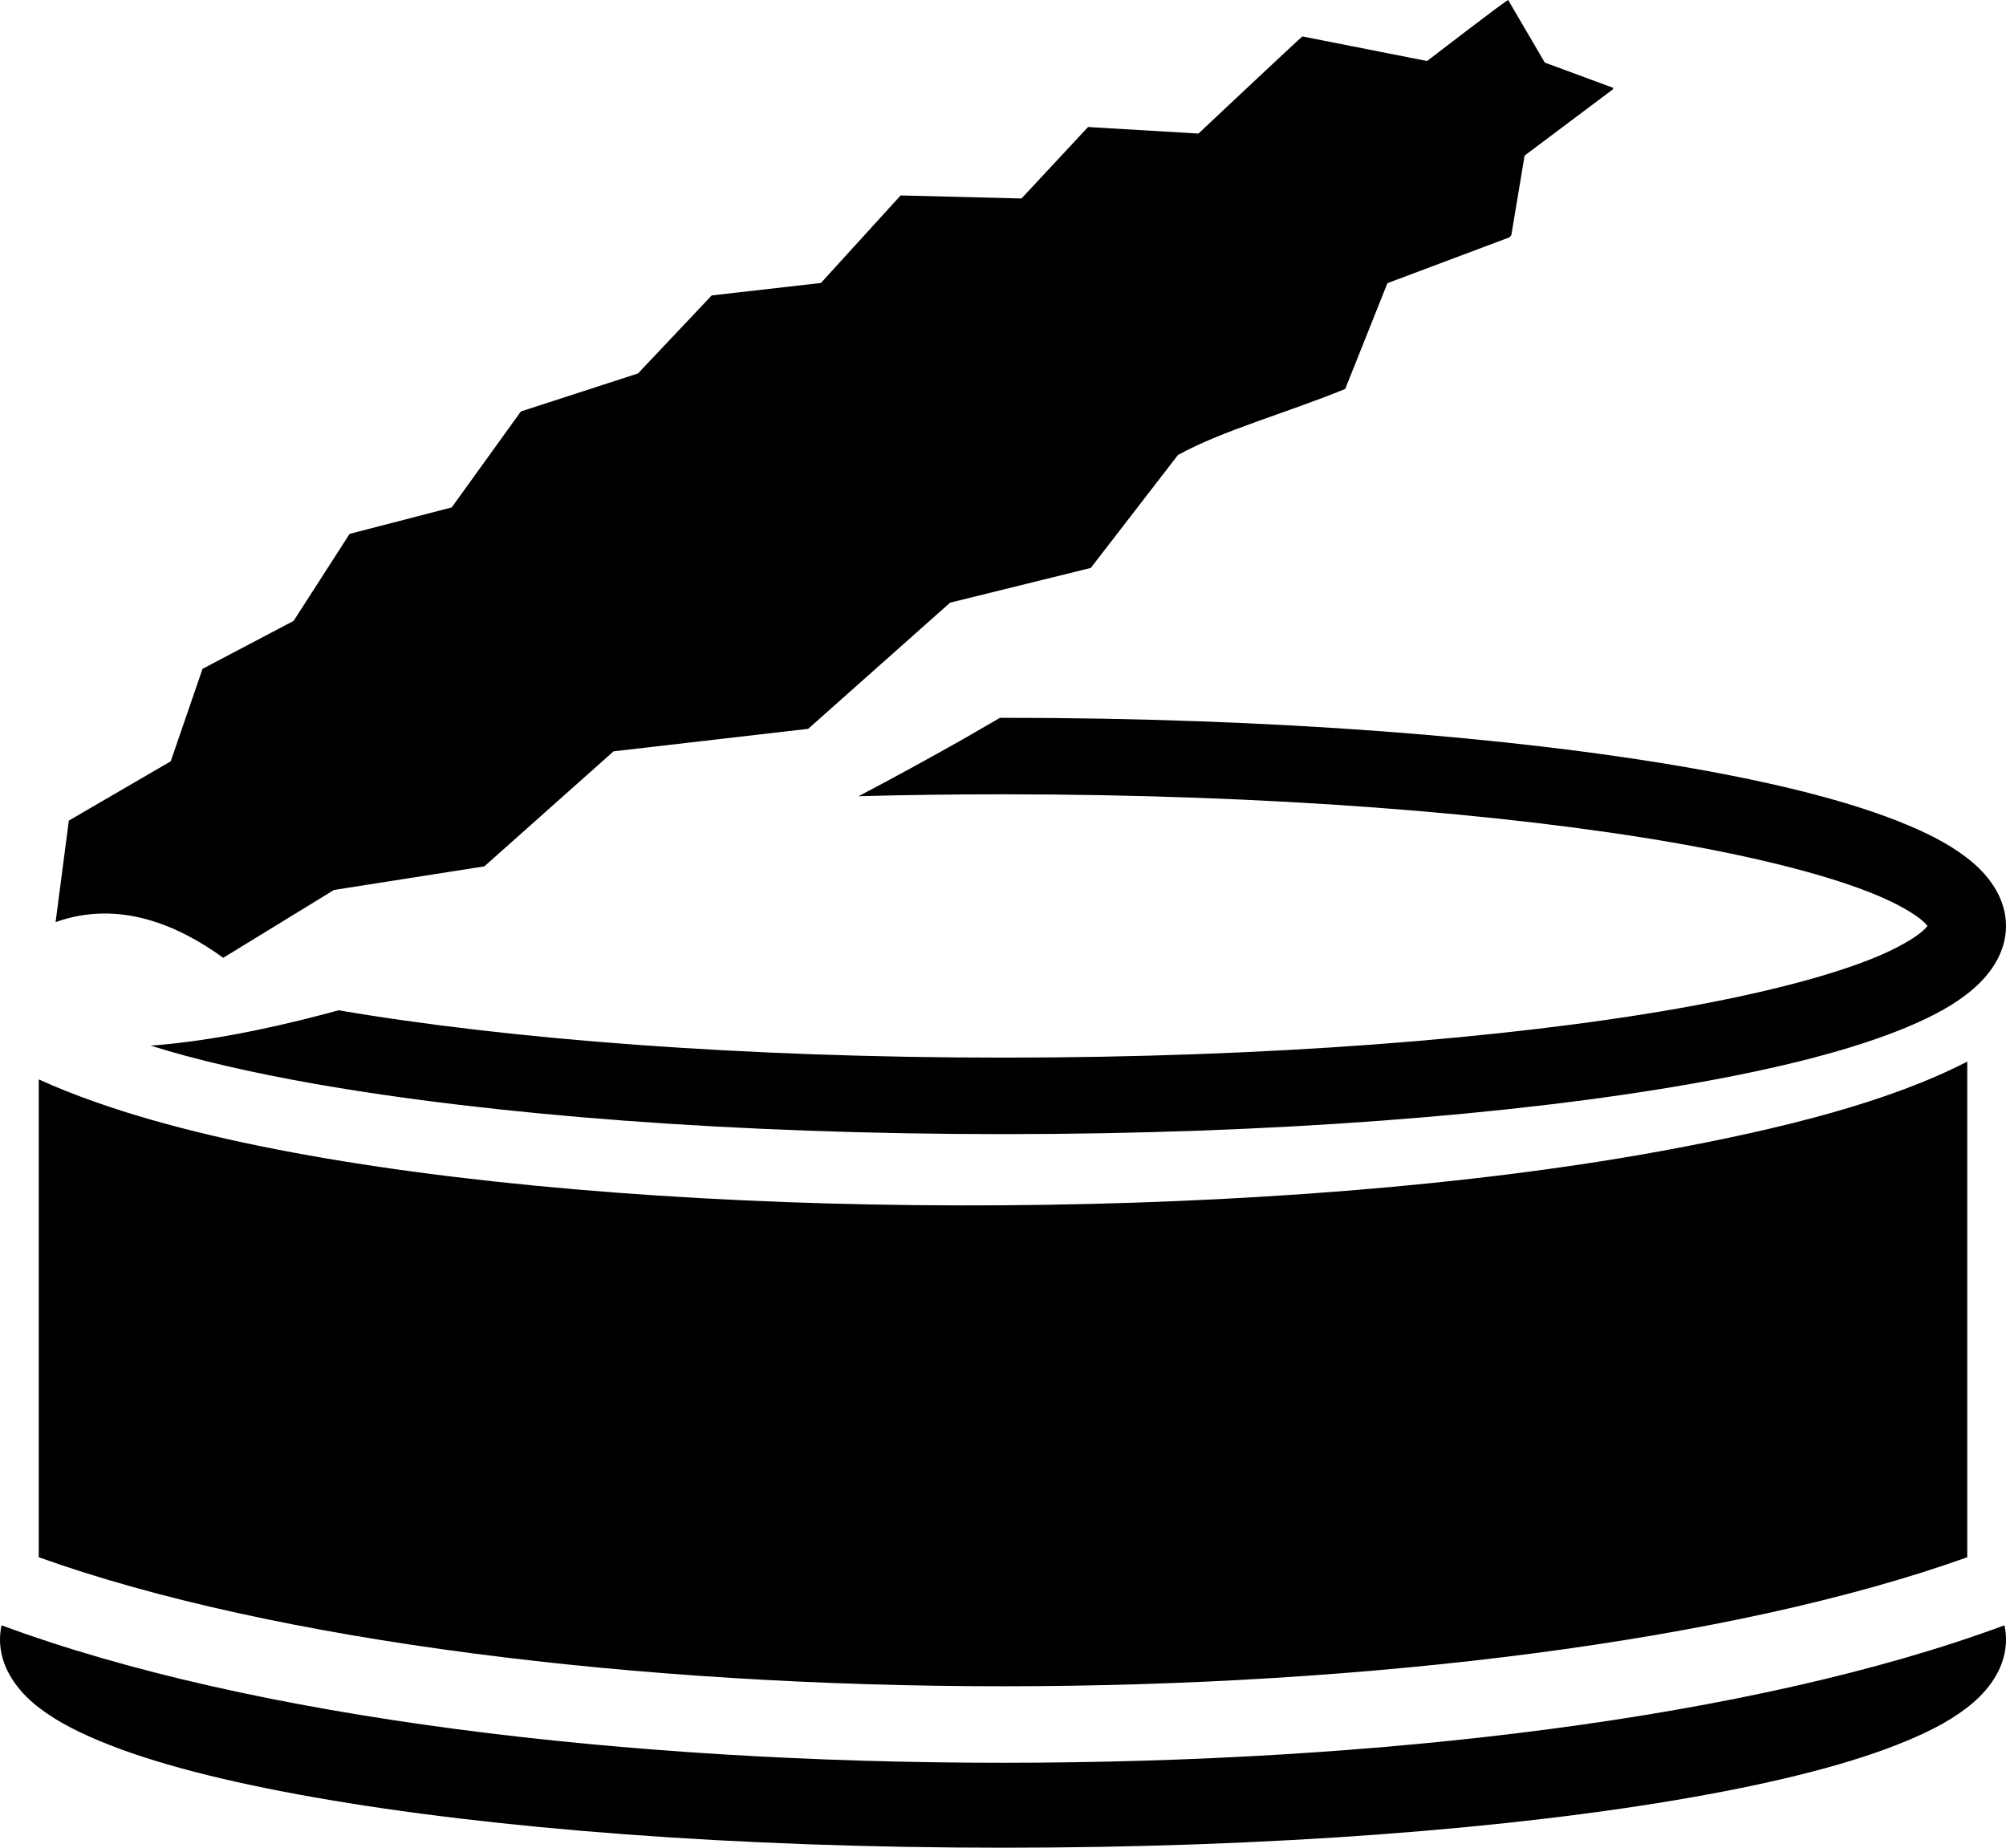 <svg width="38" height="35" viewBox="0 0 38 35" fill="none" xmlns="http://www.w3.org/2000/svg">
<path d="M28.569 0C28.534 0.001 27.033 1.156 27.033 1.156L24.671 0.69C24.654 0.695 22.702 2.53 22.702 2.53L20.611 2.406L19.35 3.76L17.061 3.702L15.551 5.36L13.482 5.596L12.086 7.074L9.867 7.794L8.557 9.612L6.623 10.113L5.562 11.761L3.837 12.669L3.234 14.421L1.304 15.544L1.053 17.467C2.253 17.038 3.374 17.524 4.229 18.143L6.327 16.858L9.175 16.411L11.623 14.232L15.309 13.806L17.998 11.416L20.663 10.758L22.314 8.619C23.166 8.149 24.396 7.815 25.483 7.367L26.282 5.364L28.591 4.497C28.603 4.484 28.617 4.47 28.629 4.456L28.881 2.947L30.551 1.694C30.555 1.684 30.559 1.674 30.563 1.665L29.264 1.186L28.569 0ZM19 13.597C18.981 13.597 18.962 13.598 18.942 13.598C18.709 13.734 18.474 13.87 18.239 14.004C17.587 14.373 16.928 14.733 16.264 15.082C17.176 15.058 18.088 15.046 19 15.046C24.009 15.046 28.545 15.406 31.787 15.977C33.408 16.263 34.709 16.606 35.545 16.954C35.963 17.128 36.262 17.308 36.412 17.437C36.477 17.493 36.498 17.521 36.513 17.54C36.498 17.559 36.477 17.587 36.412 17.643C36.262 17.772 35.963 17.951 35.545 18.126C34.709 18.474 33.408 18.817 31.787 19.103C28.545 19.674 24.009 20.034 19 20.034C14.092 20.034 9.641 19.688 6.414 19.137C6.327 19.16 6.238 19.186 6.153 19.208C4.933 19.529 3.829 19.735 2.853 19.807C3.719 20.078 4.756 20.317 5.955 20.529C9.324 21.122 13.921 21.483 19 21.483C24.079 21.483 28.676 21.122 32.045 20.529C33.73 20.232 35.104 19.882 36.116 19.46C36.623 19.249 37.041 19.024 37.378 18.734C37.714 18.444 38 18.036 38 17.54C38 17.044 37.714 16.635 37.378 16.346C37.041 16.056 36.623 15.831 36.116 15.62C35.104 15.198 33.73 14.848 32.045 14.551C28.676 13.958 24.079 13.597 19 13.597ZM37.266 20.109C35.808 20.862 33.817 21.372 31.488 21.8C27.878 22.463 23.443 22.8 19.005 22.831C14.567 22.862 10.133 22.585 6.527 22.001C4.724 21.709 3.129 21.34 1.828 20.882C1.437 20.745 1.071 20.601 0.734 20.446V29.498C5.197 31.096 12.108 31.942 19 31.942C25.892 31.942 32.803 31.096 37.266 29.498V20.109ZM0.029 30.787C0.01 30.876 2.98242e-05 30.966 0 31.057C0 31.553 0.286 31.962 0.622 32.252C0.959 32.541 1.378 32.766 1.884 32.977C2.896 33.399 4.27 33.749 5.955 34.046C9.324 34.64 13.921 35 19 35C24.079 35 28.676 34.64 32.045 34.046C33.73 33.749 35.104 33.399 36.116 32.977C36.623 32.767 37.041 32.541 37.378 32.252C37.714 31.962 38 31.553 38 31.058C38 30.964 37.99 30.874 37.971 30.787C33.199 32.556 26.11 33.391 19 33.391C11.89 33.391 4.801 32.556 0.029 30.787Z" fill="black"/>
</svg>
